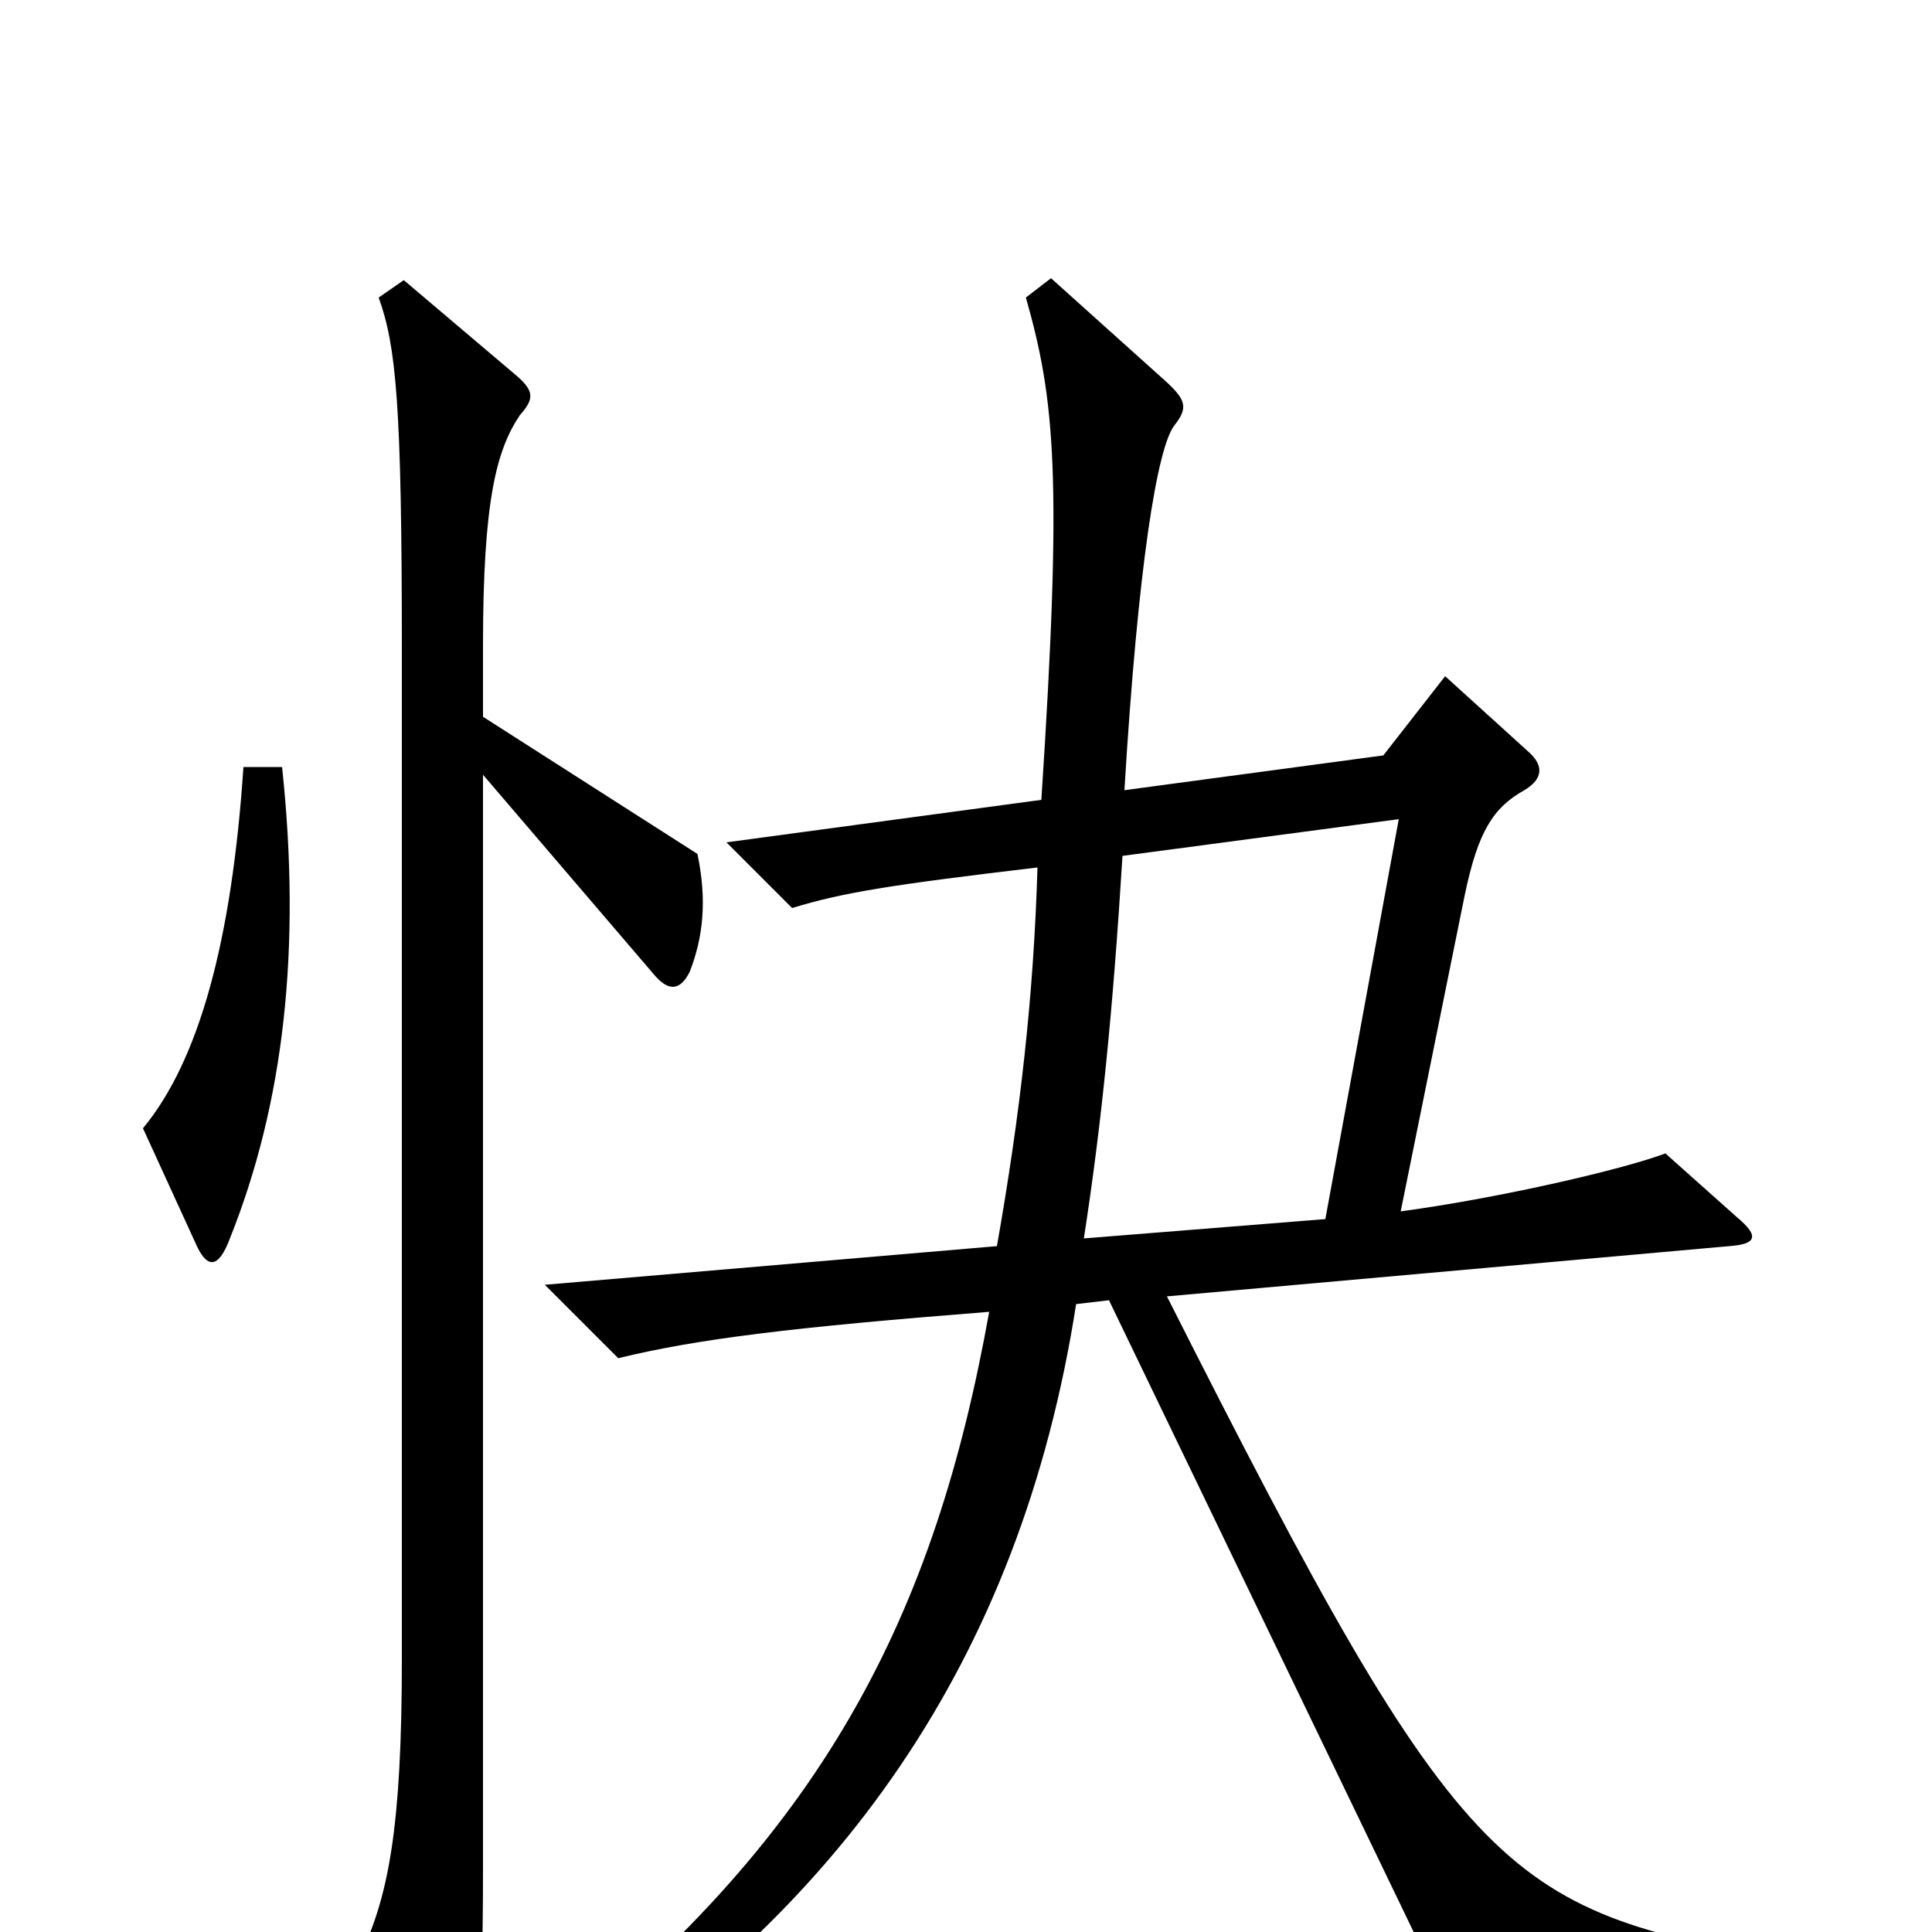 <svg xmlns="http://www.w3.org/2000/svg" viewBox="0 -1000 1000 1000">
	<path fill="#000000" d="M146 -603H126C120 -513 103 -451 74 -416L101 -357C107 -343 113 -343 119 -359C147 -429 156 -509 146 -603ZM934 34V16C778 -11 760 -20 604 -329L895 -355C909 -356 911 -360 899 -370L862 -403C841 -395 777 -380 725 -373L758 -536C765 -570 773 -582 789 -591C799 -597 799 -604 791 -611L748 -650L716 -609L582 -591C589 -707 599 -769 608 -780C615 -789 614 -793 603 -803L544 -856L531 -846C546 -793 550 -754 539 -586L376 -564L410 -530C436 -538 461 -542 537 -551C535 -484 528 -423 516 -355L282 -335L320 -297C361 -307 410 -313 512 -321C484 -165 427 -48 275 69L285 85C433 -9 528 -139 557 -325L574 -327L751 40ZM361 -558L250 -629V-666C250 -741 257 -767 269 -785C276 -793 277 -797 268 -805L209 -855L196 -846C205 -821 208 -791 208 -664V-141C208 -54 201 -19 187 11L225 89C229 98 234 98 240 88C246 76 250 52 250 -32V-599L339 -495C346 -487 352 -487 357 -497C364 -515 366 -534 361 -558ZM724 -576L686 -369L561 -359C570 -417 576 -476 581 -557Z"/>
</svg>